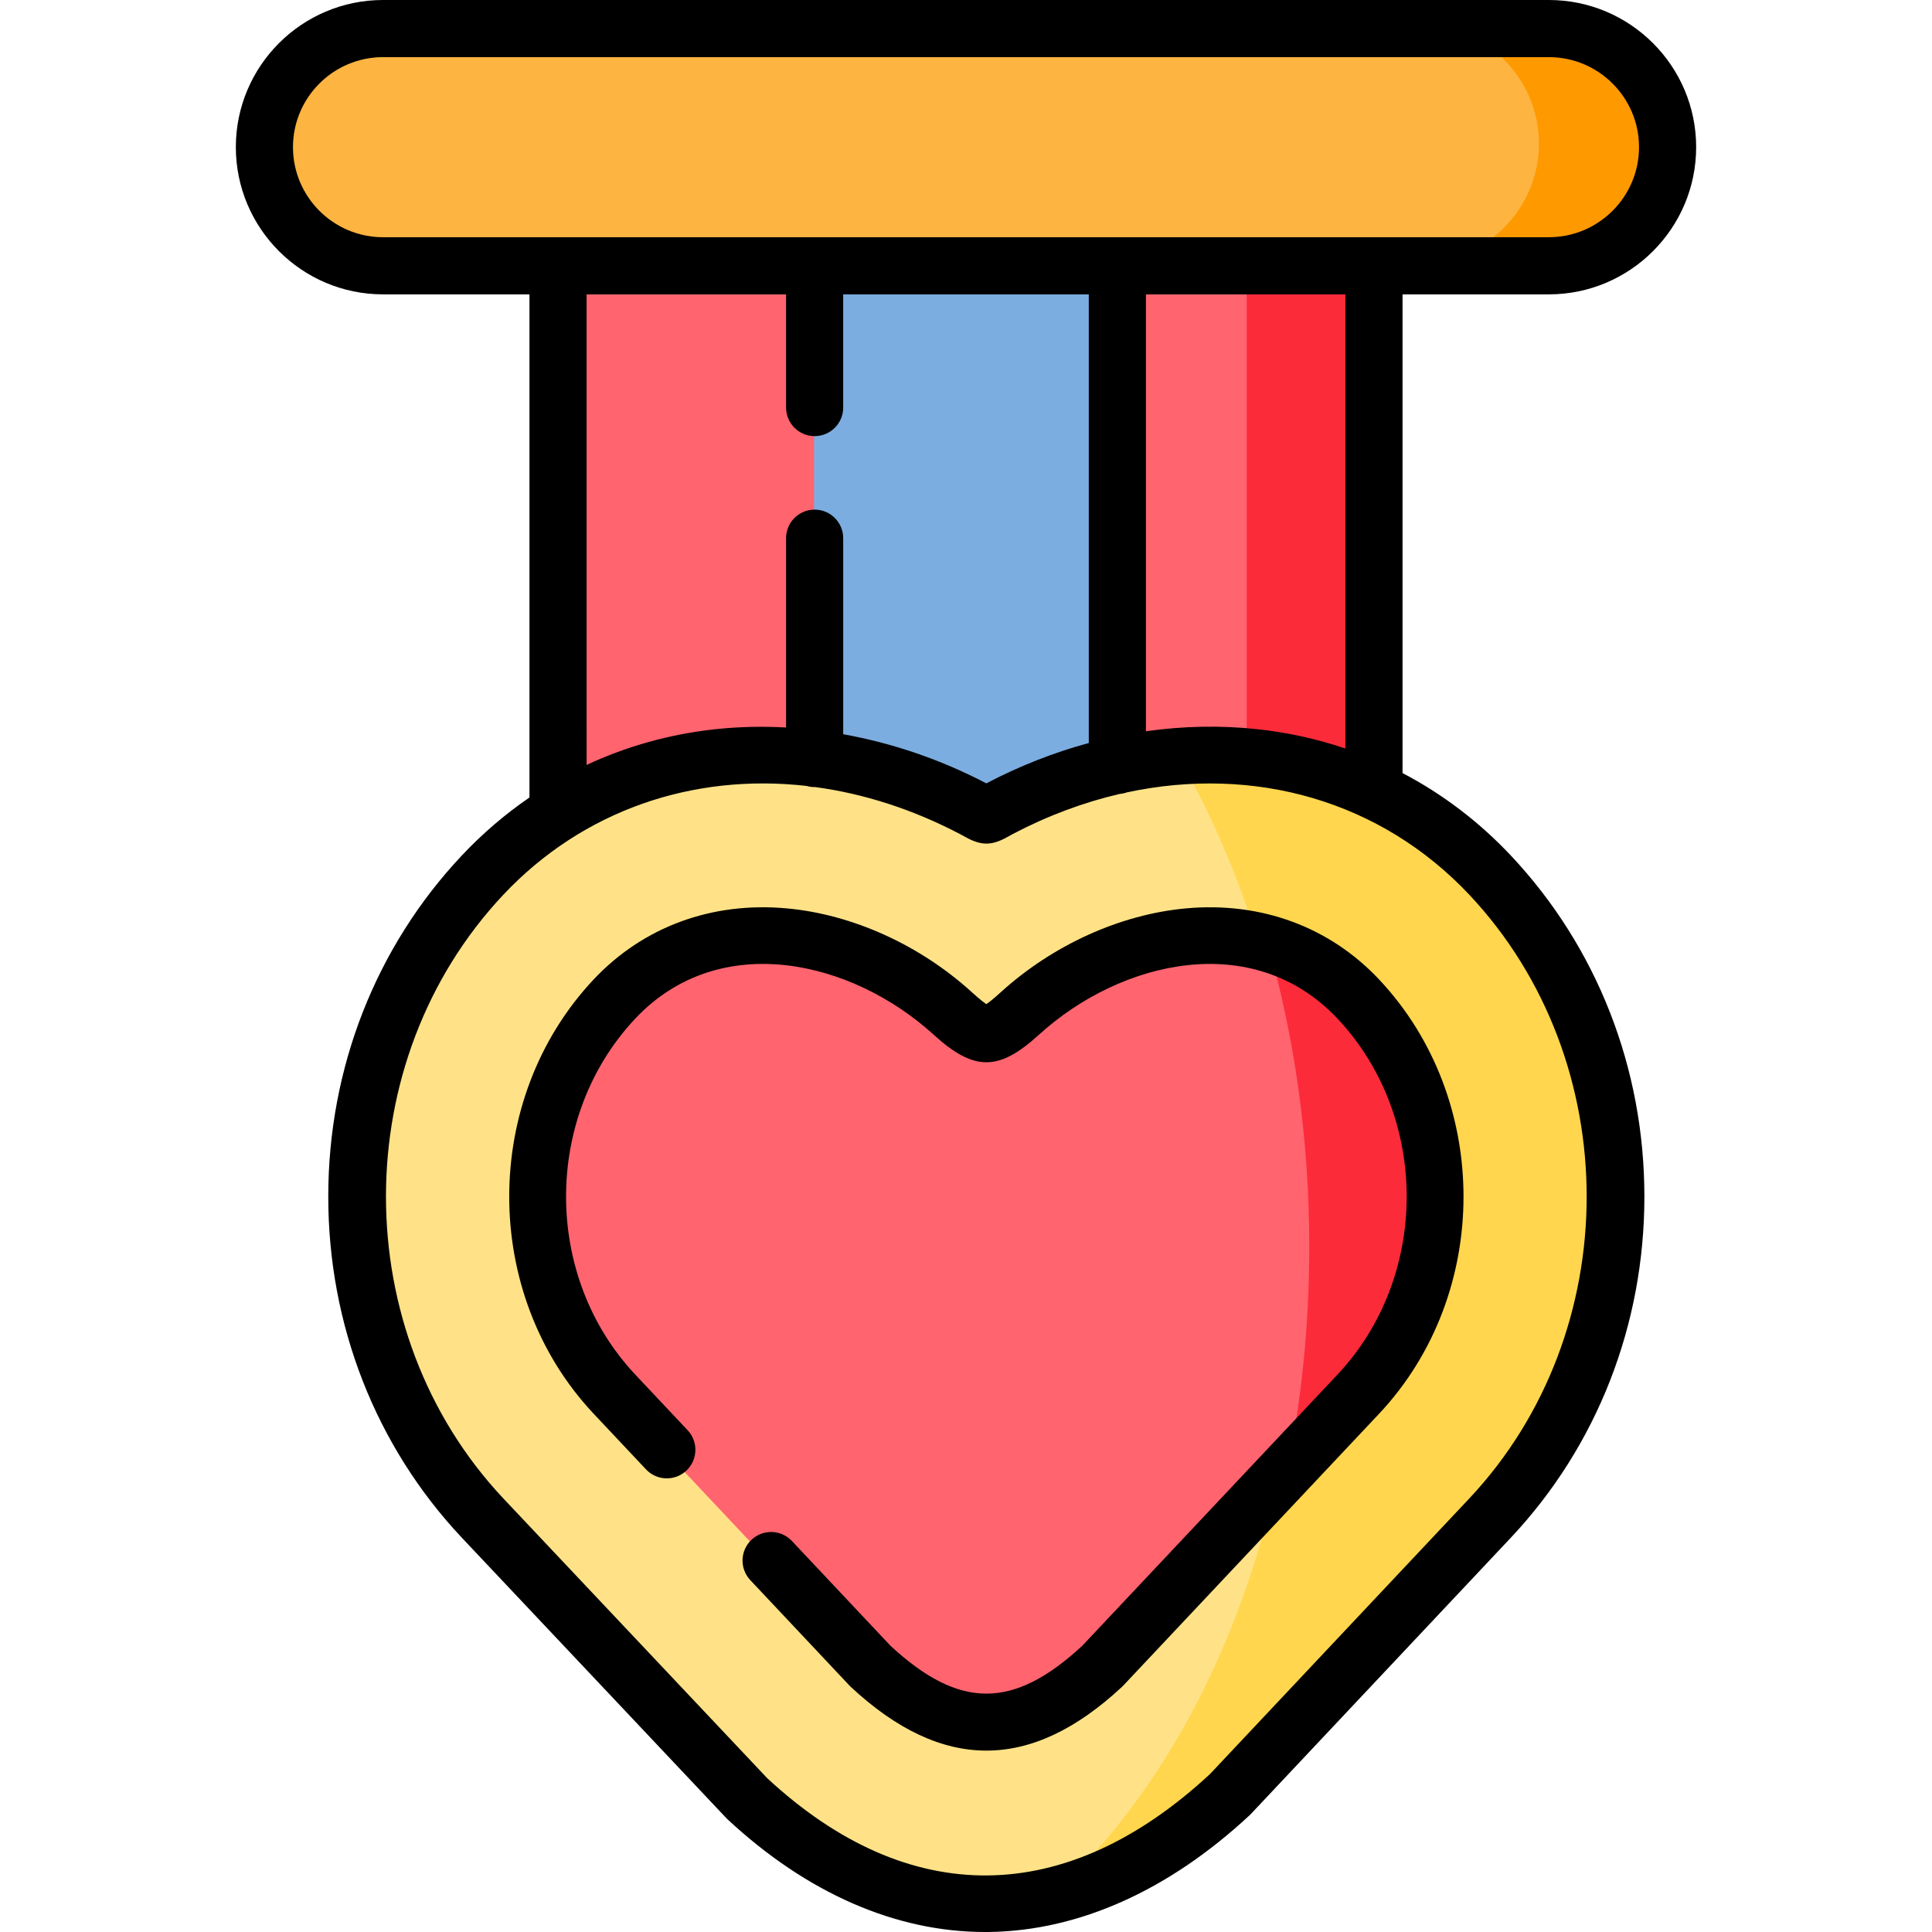 <svg id="Layer_1" enable-background="new 0 0 512 512" height="512" viewBox="0 0 512 512" width="512" xmlns="http://www.w3.org/2000/svg"><g clip-rule="evenodd" fill-rule="evenodd"><path d="m364.528 209.348v-139.709l-36.366-27.088-31.898 27.088-15.366 66.497 15.366 66.497c6.317-1.394 28.996 34.287 35.398 33.945z" fill="#ff646f"/><path d="m215.736 200.783 19.975-64.476-19.975-66.668-33.179-17.3-35.085 17.3v145.598l37.618 8.081z" fill="#ff646f"/><path d="m296.264 232.765v-163.126l-45.5-17.3-35.028 17.3v161.248c62.886 7.825 13.374 16.646 80.528 1.878z" fill="#7cade0"/><path d="m411.052 6.5h-310.133c-17.358 0-31.557 14.198-31.557 31.555 0 17.385 14.199 31.584 31.557 31.584h46.553 68.264 80.528 68.264 46.524c17.386 0 31.585-14.198 31.585-31.584.001-17.357-14.198-31.555-31.585-31.555z" fill="#fdb440"/><path d="m364.528 209.348v-139.709h-34.146v130.66c11.723 1.025 23.276 3.984 34.146 9.049z" fill="#fc2b3a"/><path d="m442.638 38.055c0-17.357-14.199-31.555-31.585-31.555h-34.773c17.358 0 31.557 14.198 31.557 31.555 0 17.385-14.199 31.584-31.557 31.584h34.772c17.387 0 31.586-14.198 31.586-31.584z" fill="#fe9900"/><path d="m257.935 214.156c-42.341-22.251-95.154-19.918-130.524 17.641-44.618 47.461-44.618 123.689 0 171.15l70.341 74.606c41.004 38.185 87.955 36.677 128.504-1.081l69.146-73.525c44.618-47.461 44.618-123.689 0-171.15-35.341-37.559-88.126-39.892-130.467-17.67-4.268 2.249-2.732 2.249-7 .029z" fill="#ffe287"/><path d="m395.761 402.95c46.714-47.46 46.714-123.685 0-171.145-23.148-23.502-53.476-33.205-83.775-31.754 8.759 14.966 16.028 31.754 21.51 49.907 9.295 2.447 18.054 7.227 25.561 14.824 28.481 28.937 28.481 76.254 0 105.191l-20.348 20.657c-10.07 46.407-31.46 85.729-59.554 111.394 15.164-4.41 30.06-12.975 44.211-25.551z" fill="#ffd64d"/><path d="m162.496 264.776c-27.203 28.938-27.203 76.256 0 105.194l68.065 72.358c21.398 19.918 40.321 19.918 61.719 0l68.065-72.358c27.203-28.938 27.203-76.256 0-105.194-25.098-26.661-65.191-18.751-90.061 3.898-7.768 7.085-9.959 7.085-17.756 0-24.841-22.649-64.963-30.56-90.032-3.898z" fill="#ff646f"/><path d="m360.345 369.97c27.203-28.938 27.203-76.256 0-105.194-7.171-7.597-15.537-12.377-24.415-14.824 7.114 24.67 11.041 51.871 11.041 80.439 0 20.97-2.106 41.201-6.061 60.237z" fill="#fc2b3a"/></g><path d="m410.464 78.01c21.524 0 39.036-17.504 39.036-39.019 0-21.5-17.512-38.991-39.036-38.991h-308.956c-21.509 0-39.008 17.491-39.008 38.991 0 21.515 17.499 39.019 39.008 39.019h38.806v133.33c-6.419 4.399-12.423 9.53-17.929 15.374-22.823 24.266-35.393 56.369-35.393 90.395 0 34.027 12.569 66.13 35.401 90.404l70.074 74.286c.112.119.229.234.349.347 21.005 19.55 44.574 29.856 68.245 29.855.4 0 .802-.003 1.203-.009 23.704-.35 47.523-11.043 68.883-30.923.123-.114.241-.232.356-.353l68.885-73.211c22.822-24.265 35.392-56.368 35.392-90.395 0-34.026-12.569-66.13-35.395-90.397-8.478-9.005-18.14-16.316-28.698-21.845v-126.858zm-332.823-39.019c0-13.151 10.707-23.849 23.867-23.849h308.956c13.176 0 23.895 10.698 23.895 23.849 0 13.166-10.72 23.877-23.895 23.877h-308.956c-13.16 0-23.867-10.711-23.867-23.877zm77.813 39.019h52.864v29.997c0 4.181 3.389 7.571 7.57 7.571s7.57-3.39 7.57-7.571v-29.997h65.083v118.898c-9.239 2.504-18.342 6.071-27.154 10.694-12.038-6.315-24.919-10.689-37.929-13.023v-51.951c0-4.181-3.389-7.571-7.57-7.571s-7.57 3.39-7.57 7.571v50.165c-6.338-.349-12.642-.206-18.829.466-12.019 1.309-23.44 4.518-34.035 9.457zm233.905 159.078c41.501 44.124 41.501 115.917.001 160.039l-68.709 73.025c-38.215 35.443-79.872 35.826-117.342 1.073l-69.894-74.096c-41.502-44.124-41.502-115.917-.005-160.036 21.032-22.321 50.164-32.235 80.348-28.812.677.198 1.391.31 2.132.31.06 0 .119-.008.179-.009 12.813 1.739 25.78 5.86 38.37 12.472.586.305 1.046.561 1.421.77 4.168 2.323 6.981 2.316 11.135-.03.377-.212.839-.473 1.423-.781 9.301-4.879 18.81-8.402 28.309-10.611.674-.054 1.321-.199 1.934-.418 33.792-7.222 67.282 2.233 90.698 27.104zm-32.813-38.723c-7.429-2.515-15.194-4.233-23.223-5.109-9.821-1.072-19.761-.865-29.641.54v-115.786h52.864z"/><path d="m265.13 263.024c-2.005 1.828-3.126 2.68-3.737 3.078-.614-.397-1.739-1.251-3.753-3.079-13.813-12.589-31.733-20.716-49.164-22.296-19.861-1.81-38.01 4.884-51.14 18.824-29.85 31.738-29.85 83.379.001 115.118l13.862 14.732c2.865 3.044 7.656 3.19 10.702.325 3.045-2.865 3.19-7.657.325-10.703l-13.861-14.73c-24.47-26.017-24.47-68.351-.004-94.365 22.315-23.69 57.399-15.473 79.09 4.296 10.697 9.716 17.21 9.716 27.874-.006 21.703-19.755 56.807-27.973 79.109-4.294 24.47 26.018 24.47 68.352.002 94.367l-67.631 71.861c-18.265 16.903-32.545 16.905-50.81 0l-26.131-27.776c-2.865-3.046-7.657-3.191-10.701-.326-3.045 2.865-3.191 7.657-.326 10.702l26.306 27.964c.115.122.234.241.357.355 12.078 11.237 23.988 16.856 35.899 16.856s23.82-5.619 35.899-16.856c.123-.114.241-.232.356-.354l67.808-72.05c29.85-31.737 29.85-83.378-.004-115.12-13.126-13.938-31.286-20.628-51.139-18.82-17.428 1.58-35.356 9.706-49.189 22.297z"/></svg>